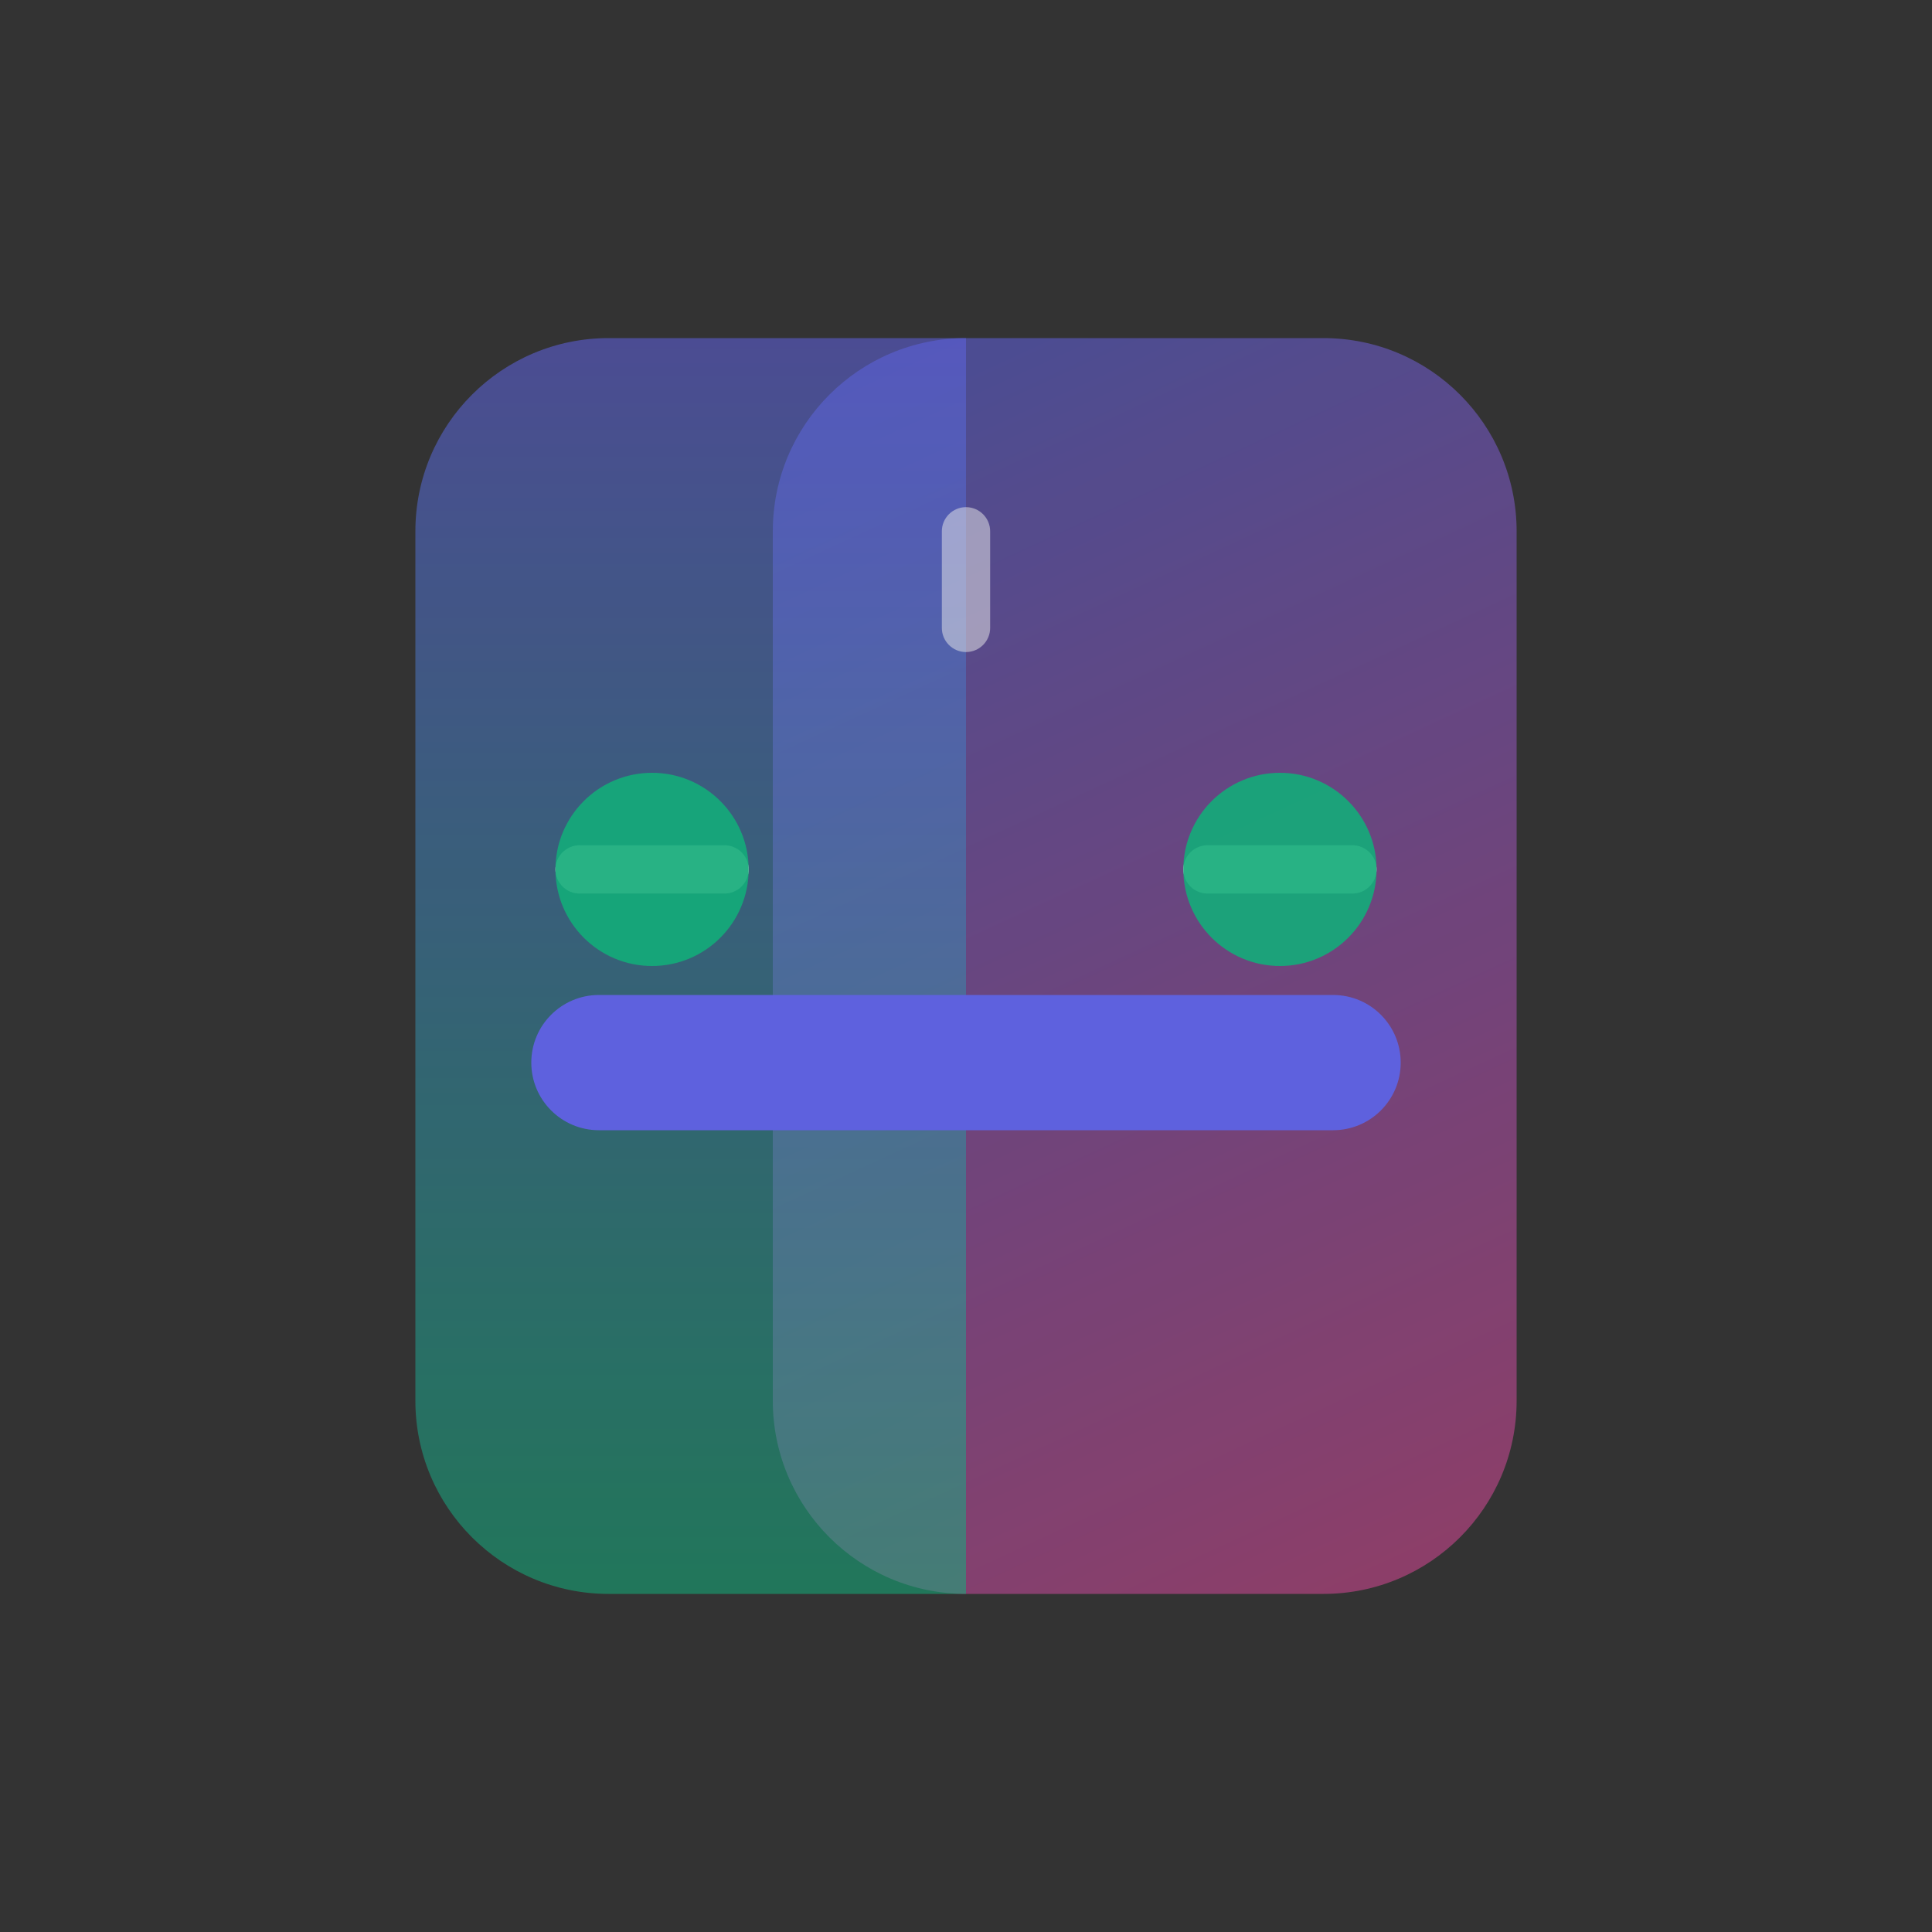 
<svg width="400" height="400" viewBox="0 0 400 400" fill="none" xmlns="http://www.w3.org/2000/svg">
  <rect x="0" y="0" width="400" height="400" fill="#333333" stroke="none"/>
  <g opacity="0.9">
    <path d="M200 70C177.91 70 160 87.91 160 110V290C160 312.09 177.91 330 200 330H274C296.09 330 314 312.09 314 290V110C314 87.91 296.09 70 274 70H200Z" fill="url(#paint0_linear)" fill-opacity="0.8"/>
    <path d="M86 110C86 87.91 103.91 70 126 70H200V330H126C103.91 330 86 312.09 86 290V110Z" fill="url(#paint1_linear)" fill-opacity="0.8"/>
    <path d="M120 180H150M250 180H280" stroke="#FFFFFF" stroke-width="10" stroke-linecap="round"/>
    <path d="M110 220C110 212.268 116.268 206 124 206H276C283.732 206 290 212.268 290 220C290 227.732 283.732 234 276 234H124C116.268 234 110 227.732 110 220Z" fill="#6366F1"/>
    <path d="M195 110C195 107.239 197.239 105 200 105C202.761 105 205 107.239 205 110V130C205 132.761 202.761 135 200 135C197.239 135 195 132.761 195 130V110Z" fill="white" fill-opacity="0.5"/>
    <circle cx="135" cy="180" r="20" fill="#10B981" fill-opacity="0.9"/>
    <circle cx="265" cy="180" r="20" fill="#10B981" fill-opacity="0.9"/>
  </g>
  <defs>
    <linearGradient id="paint0_linear" x1="200" y1="70" x2="320" y2="330" gradientUnits="userSpaceOnUse">
      <stop stop-color="#6366F1" stop-opacity="0.7"/>
      <stop offset="1" stop-color="#EC4899" stop-opacity="0.7"/>
    </linearGradient>
    <linearGradient id="paint1_linear" x1="143" y1="70" x2="143" y2="330" gradientUnits="userSpaceOnUse">
      <stop stop-color="#6366F1" stop-opacity="0.7"/>
      <stop offset="1" stop-color="#10B981" stop-opacity="0.7"/>
    </linearGradient>
  </defs>
</svg>
